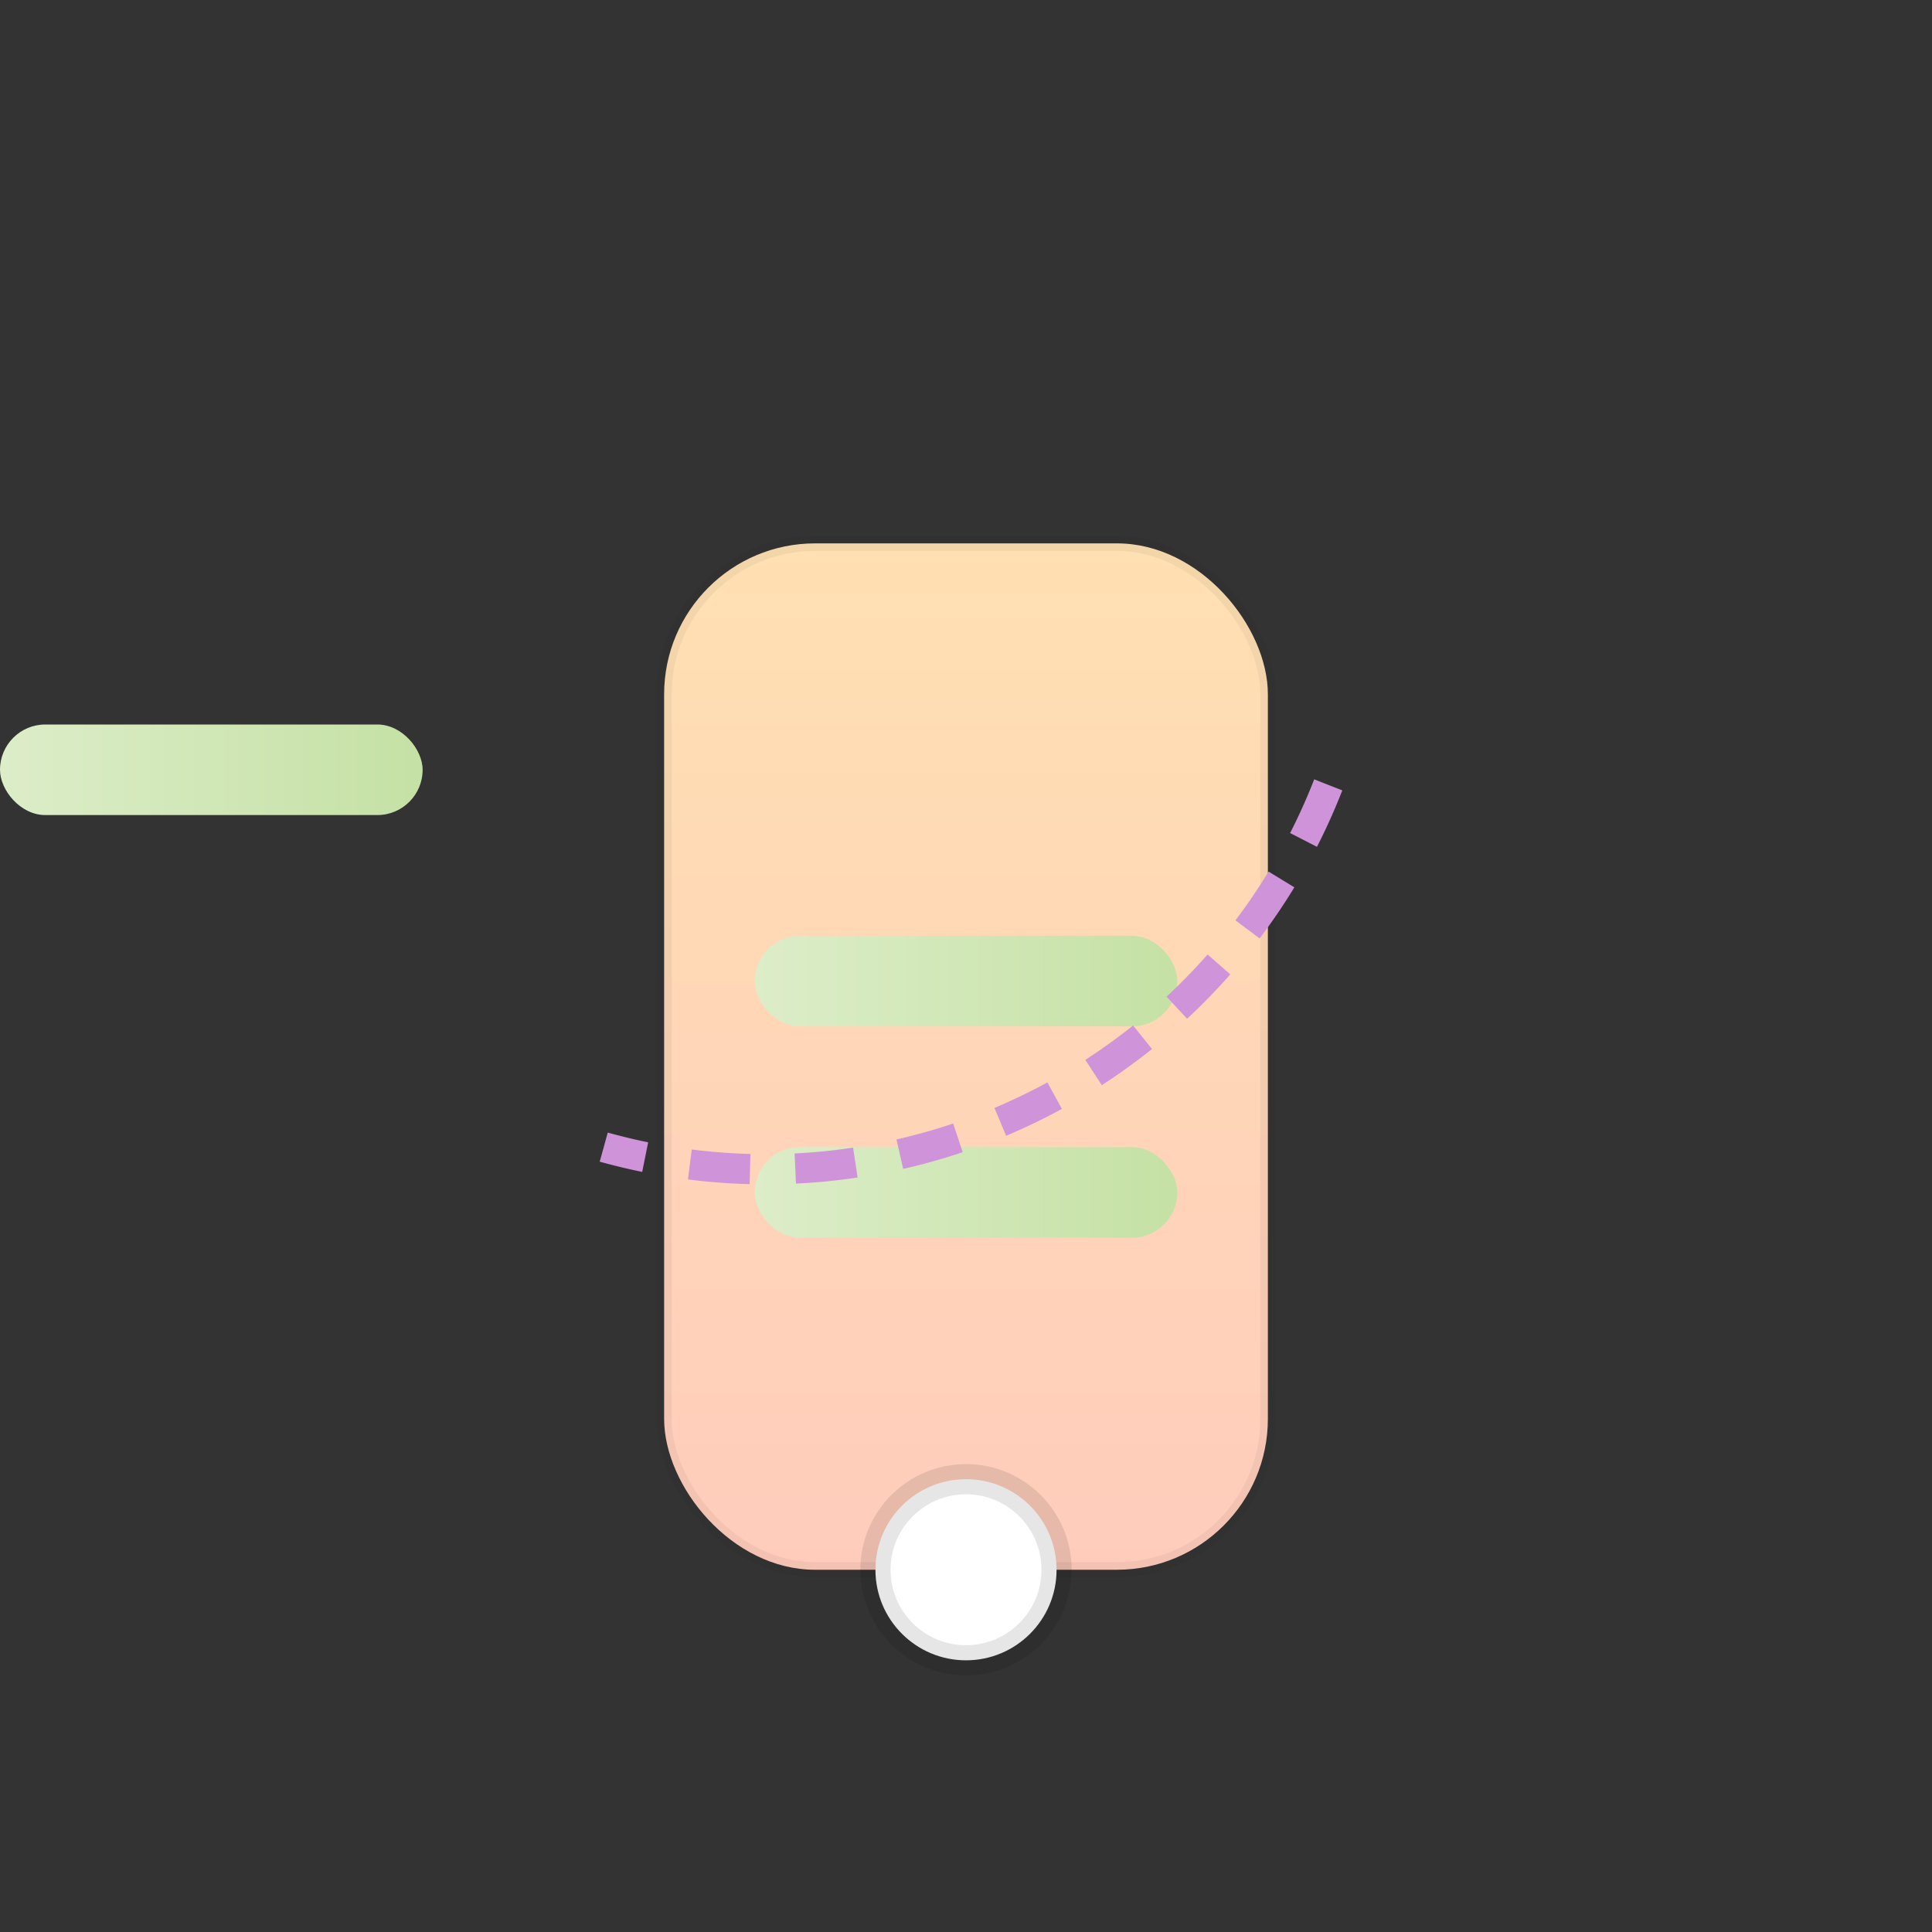 <svg width="128" height="128" viewBox="0 0 128 128" xmlns="http://www.w3.org/2000/svg">
  <rect x="0" y="0" width="128" height="128" fill="#333333" stroke="none"/>
  <defs>
    <!-- Server case gradient (soft peach → light apricot) -->
    <linearGradient id="gradCase" x1="0%" y1="0%" x2="0%" y2="100%">
      <stop offset="0%" stop-color="#ffe0b2"></stop>
      <stop offset="100%" stop-color="#ffccbc"></stop>
    </linearGradient>
    <!-- Drive bays gradient (pale mint → soft lime) -->
    <linearGradient id="gradBays" x1="0%" y1="0%" x2="100%" y2="0%">
      <stop offset="0%" stop-color="#dcedc8"></stop>
      <stop offset="100%" stop-color="#c5e1a5"></stop>
    </linearGradient>
  </defs>

  <!-- Server tower -->
  <rect x="44" y="36" width="40" height="68" rx="10" fill="url(#gradCase)" stroke="rgba(0,0,0,0.05)" stroke-width="1"></rect>

  <!-- Drive bays -->
  <rect x=" fifty" y="48" width="28" height="6" rx="3" fill="url(#gradBays)"></rect>
  <rect x="50" y="62" width="28" height="6" rx="3" fill="url(#gradBays)"></rect>
  <rect x="50" y="76" width="28" height="6" rx="3" fill="url(#gradBays)"></rect>

  <!-- Power button -->
  <circle cx="64" cy="104" r="6" fill="#ffffff" stroke="rgba(0,0,0,0.1)" stroke-width="2"></circle>

  <!-- Dotted arc accent -->
  <path d="M88 52
       a40 40 0 0 1 -48 24" fill="none" stroke="#ce93d8" stroke-width="2" stroke-dasharray="4,3"></path>
</svg>
